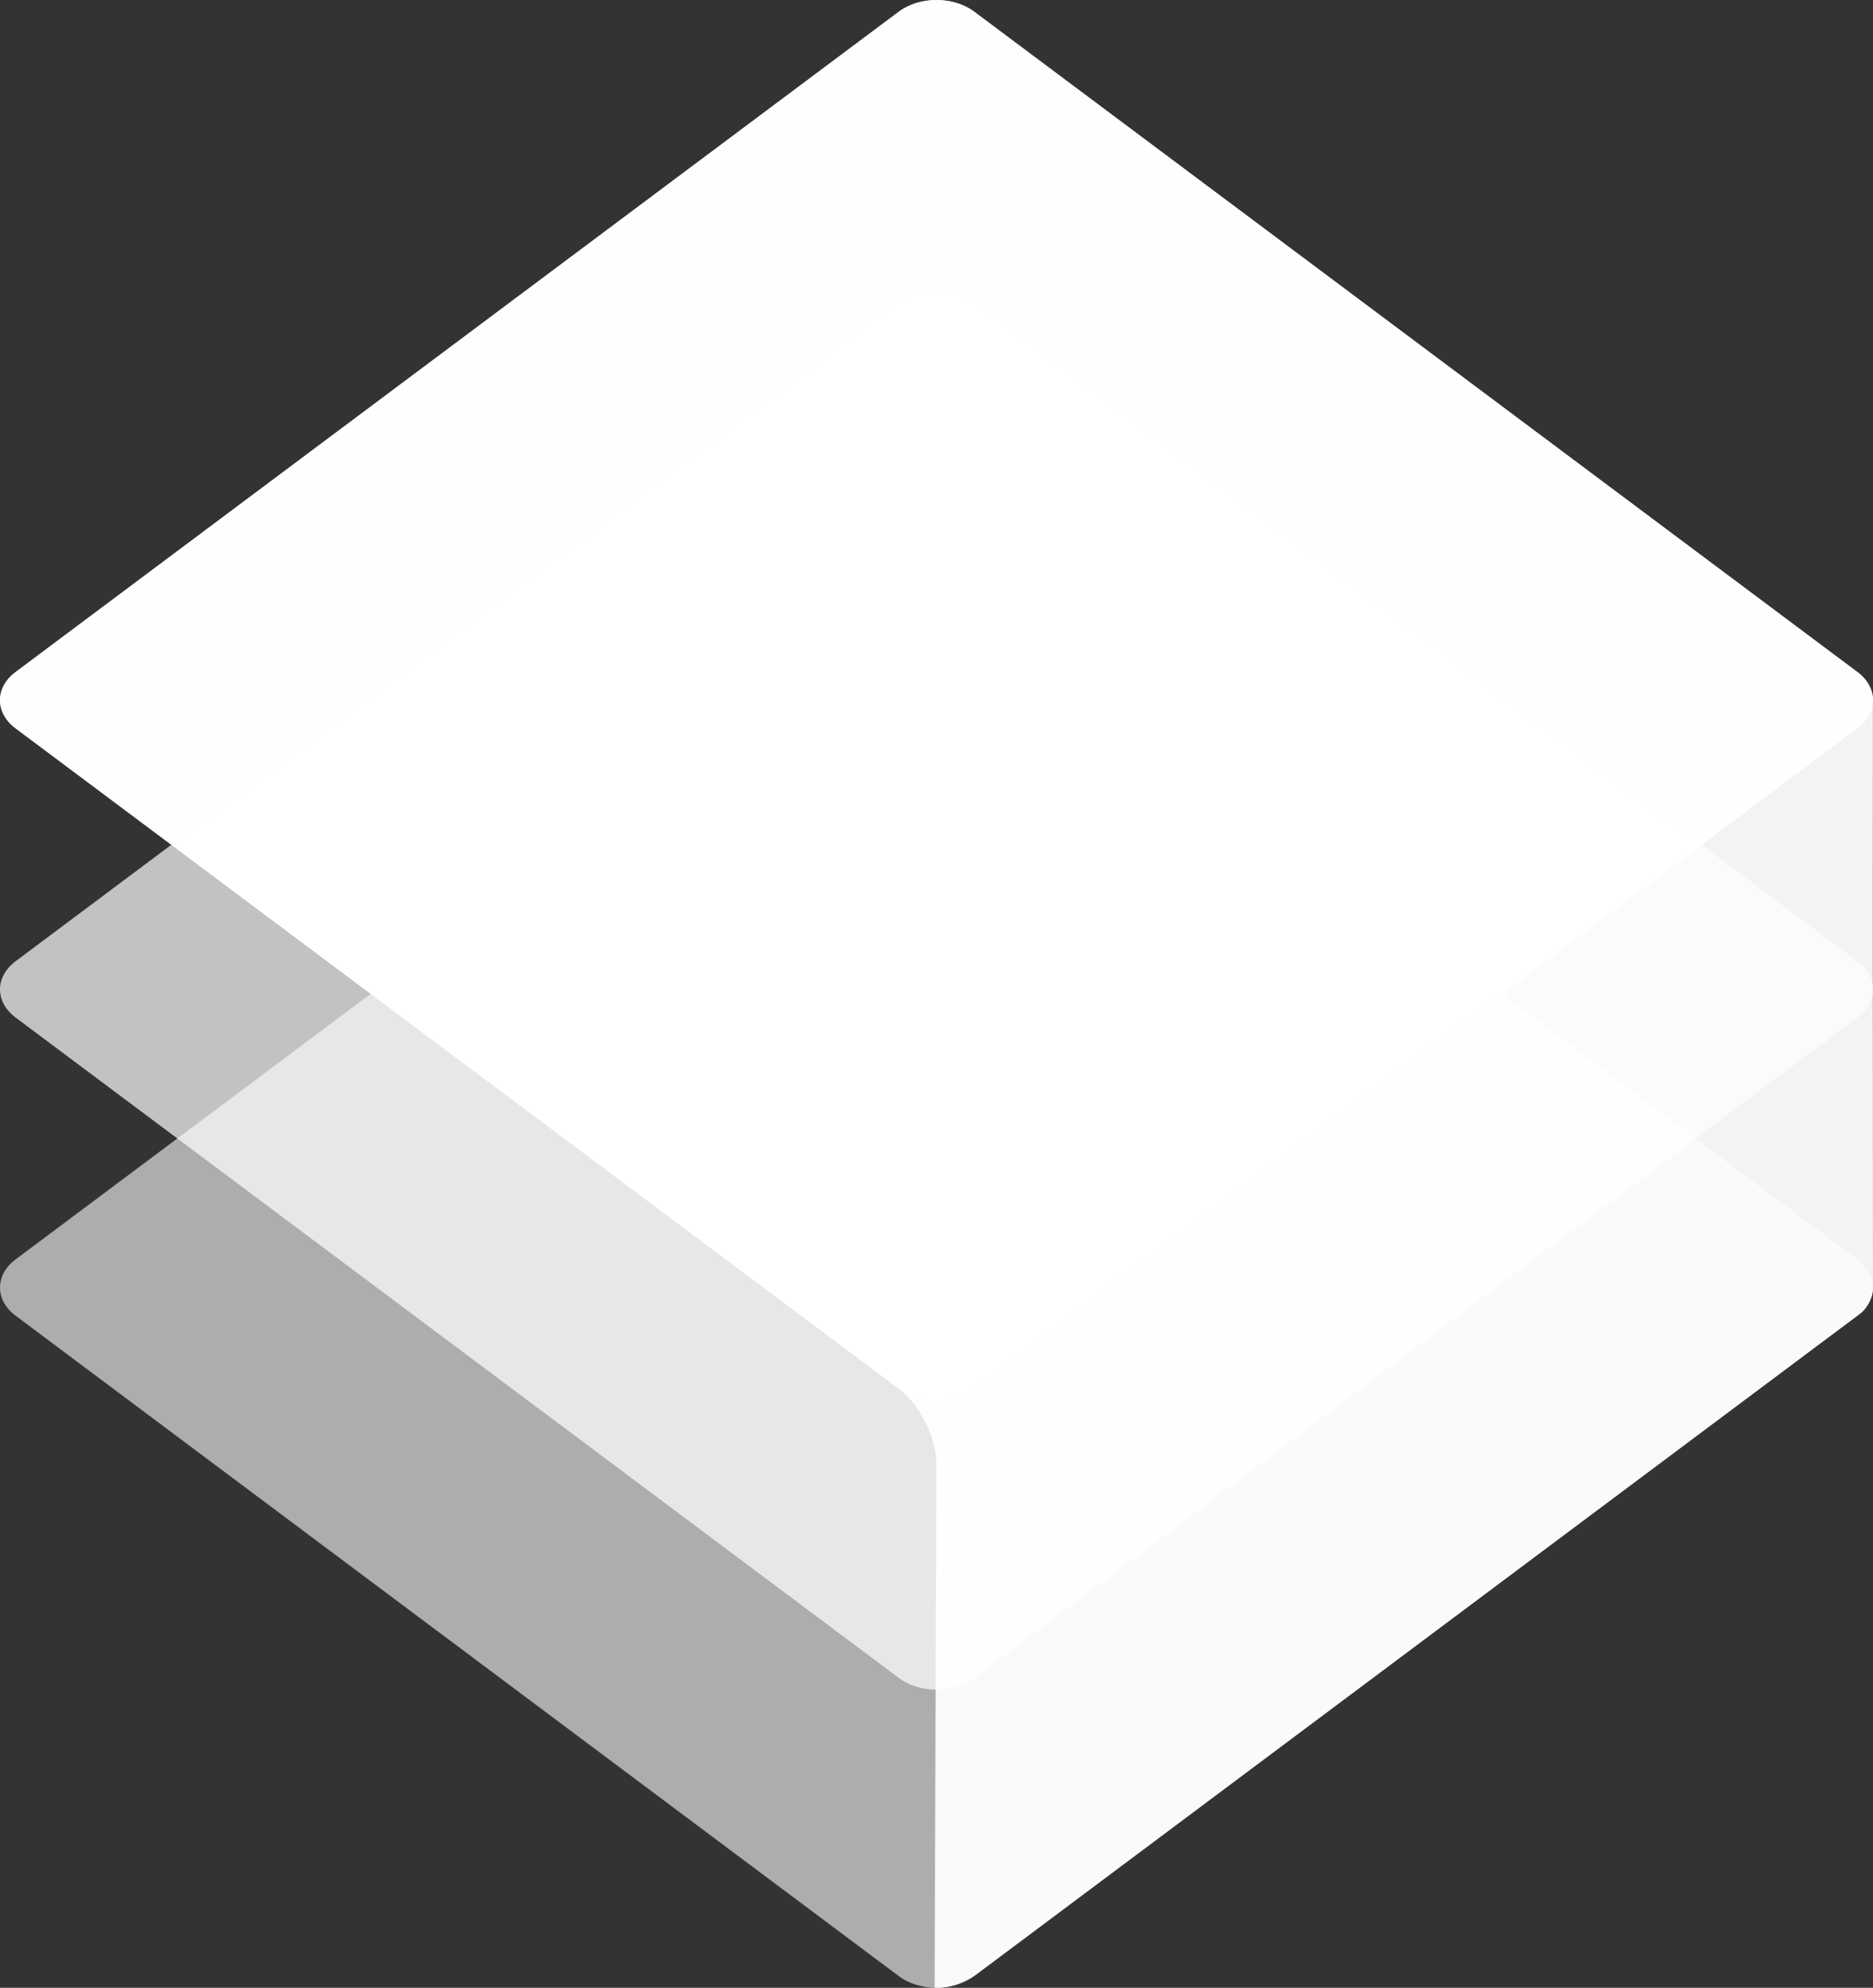 <svg viewBox="0 0 622 660"
    xmlns="http://www.w3.org/2000/svg"
    xmlns:xlink="http://www.w3.org/1999/xlink">
    <rect x="0" y="0" width="622" height="660" fill="#333333" stroke="none"/>
    <g id="Page-1" stroke="none" stroke-width="1" fill="none" fill-rule="evenodd">
        <g id="web-_-トップ" transform="translate(-40, -80)" fill="#FFFFFF" fill-rule="nonzero">
            <g id="Icon" transform="translate(40, 80)">
                <path d="M298.496,198.873 C305.401,193.711 316.592,193.707 323.502,198.873 L616.817,418.152 C623.723,423.315 623.736,431.674 616.807,436.854 L536.711,496.733 L323.496,656.13 C316.594,661.29 305.407,661.292 298.496,656.126 L5.181,436.846 C-1.724,431.684 -1.73,423.319 5.181,418.152 L298.496,198.873 Z" id="Head-Base" fill-opacity="0.6" style="mix-blend-mode: overlay;"></path>
                <path d="M5.181,337.847 C-1.724,332.685 -1.73,324.319 5.181,319.153 L298.497,99.873 C305.402,94.711 316.592,94.707 323.503,99.873 L616.819,319.153 C623.724,324.315 623.73,332.681 616.819,337.847 L323.503,557.127 C316.598,562.289 305.408,562.293 298.497,557.127 L5.181,337.847 Z" id="Jowl" fill-opacity="0.7" style="mix-blend-mode: overlay;"></path>
                <path d="M5.181,241.847 C-1.724,236.685 -1.73,228.319 5.181,223.153 L298.497,3.873 C305.402,-1.289 316.592,-1.293 323.503,3.873 L616.819,223.153 C623.724,228.315 623.73,236.681 616.819,241.847 L323.503,461.127 C316.598,466.289 305.408,466.293 298.497,461.127 L5.181,241.847 Z" id="Jowl-Copy" fill-opacity="0.9" style="mix-blend-mode: overlay;"></path>
                <path d="M323.503,3.873 L616.82,223.117 C620.239,225.673 621.966,229.014 622,232.364 L621.98,234.407 L621.945,303.735 L622,427.807 C622,430.66 620.125,434.37 617.853,436.068 L536.791,496.665 L536.713,496.715 L324.314,655.479 C321.57,657.364 319.031,658.476 316.893,659.125 L316.15,659.337 C316.029,659.369 315.909,659.399 315.791,659.429 L315.102,659.588 C314.878,659.635 314.662,659.678 314.451,659.716 L313.842,659.815 L313.275,659.89 L312.752,659.942 L312.057,659.987 L311.473,660 L311.149,660 L310.667,659.973 L310.386,659.945 L310.95,485.99 C310.977,477.579 305.634,466.761 298.975,461.424 L298.497,461.053 L5.181,241.808 C-1.724,236.647 -1.73,228.282 5.181,223.117 L298.497,3.873 C305.402,-1.289 316.593,-1.293 323.503,3.873 Z" id="Path" opacity="0.94"></path>
            </g>
        </g>
    </g>
</svg>
